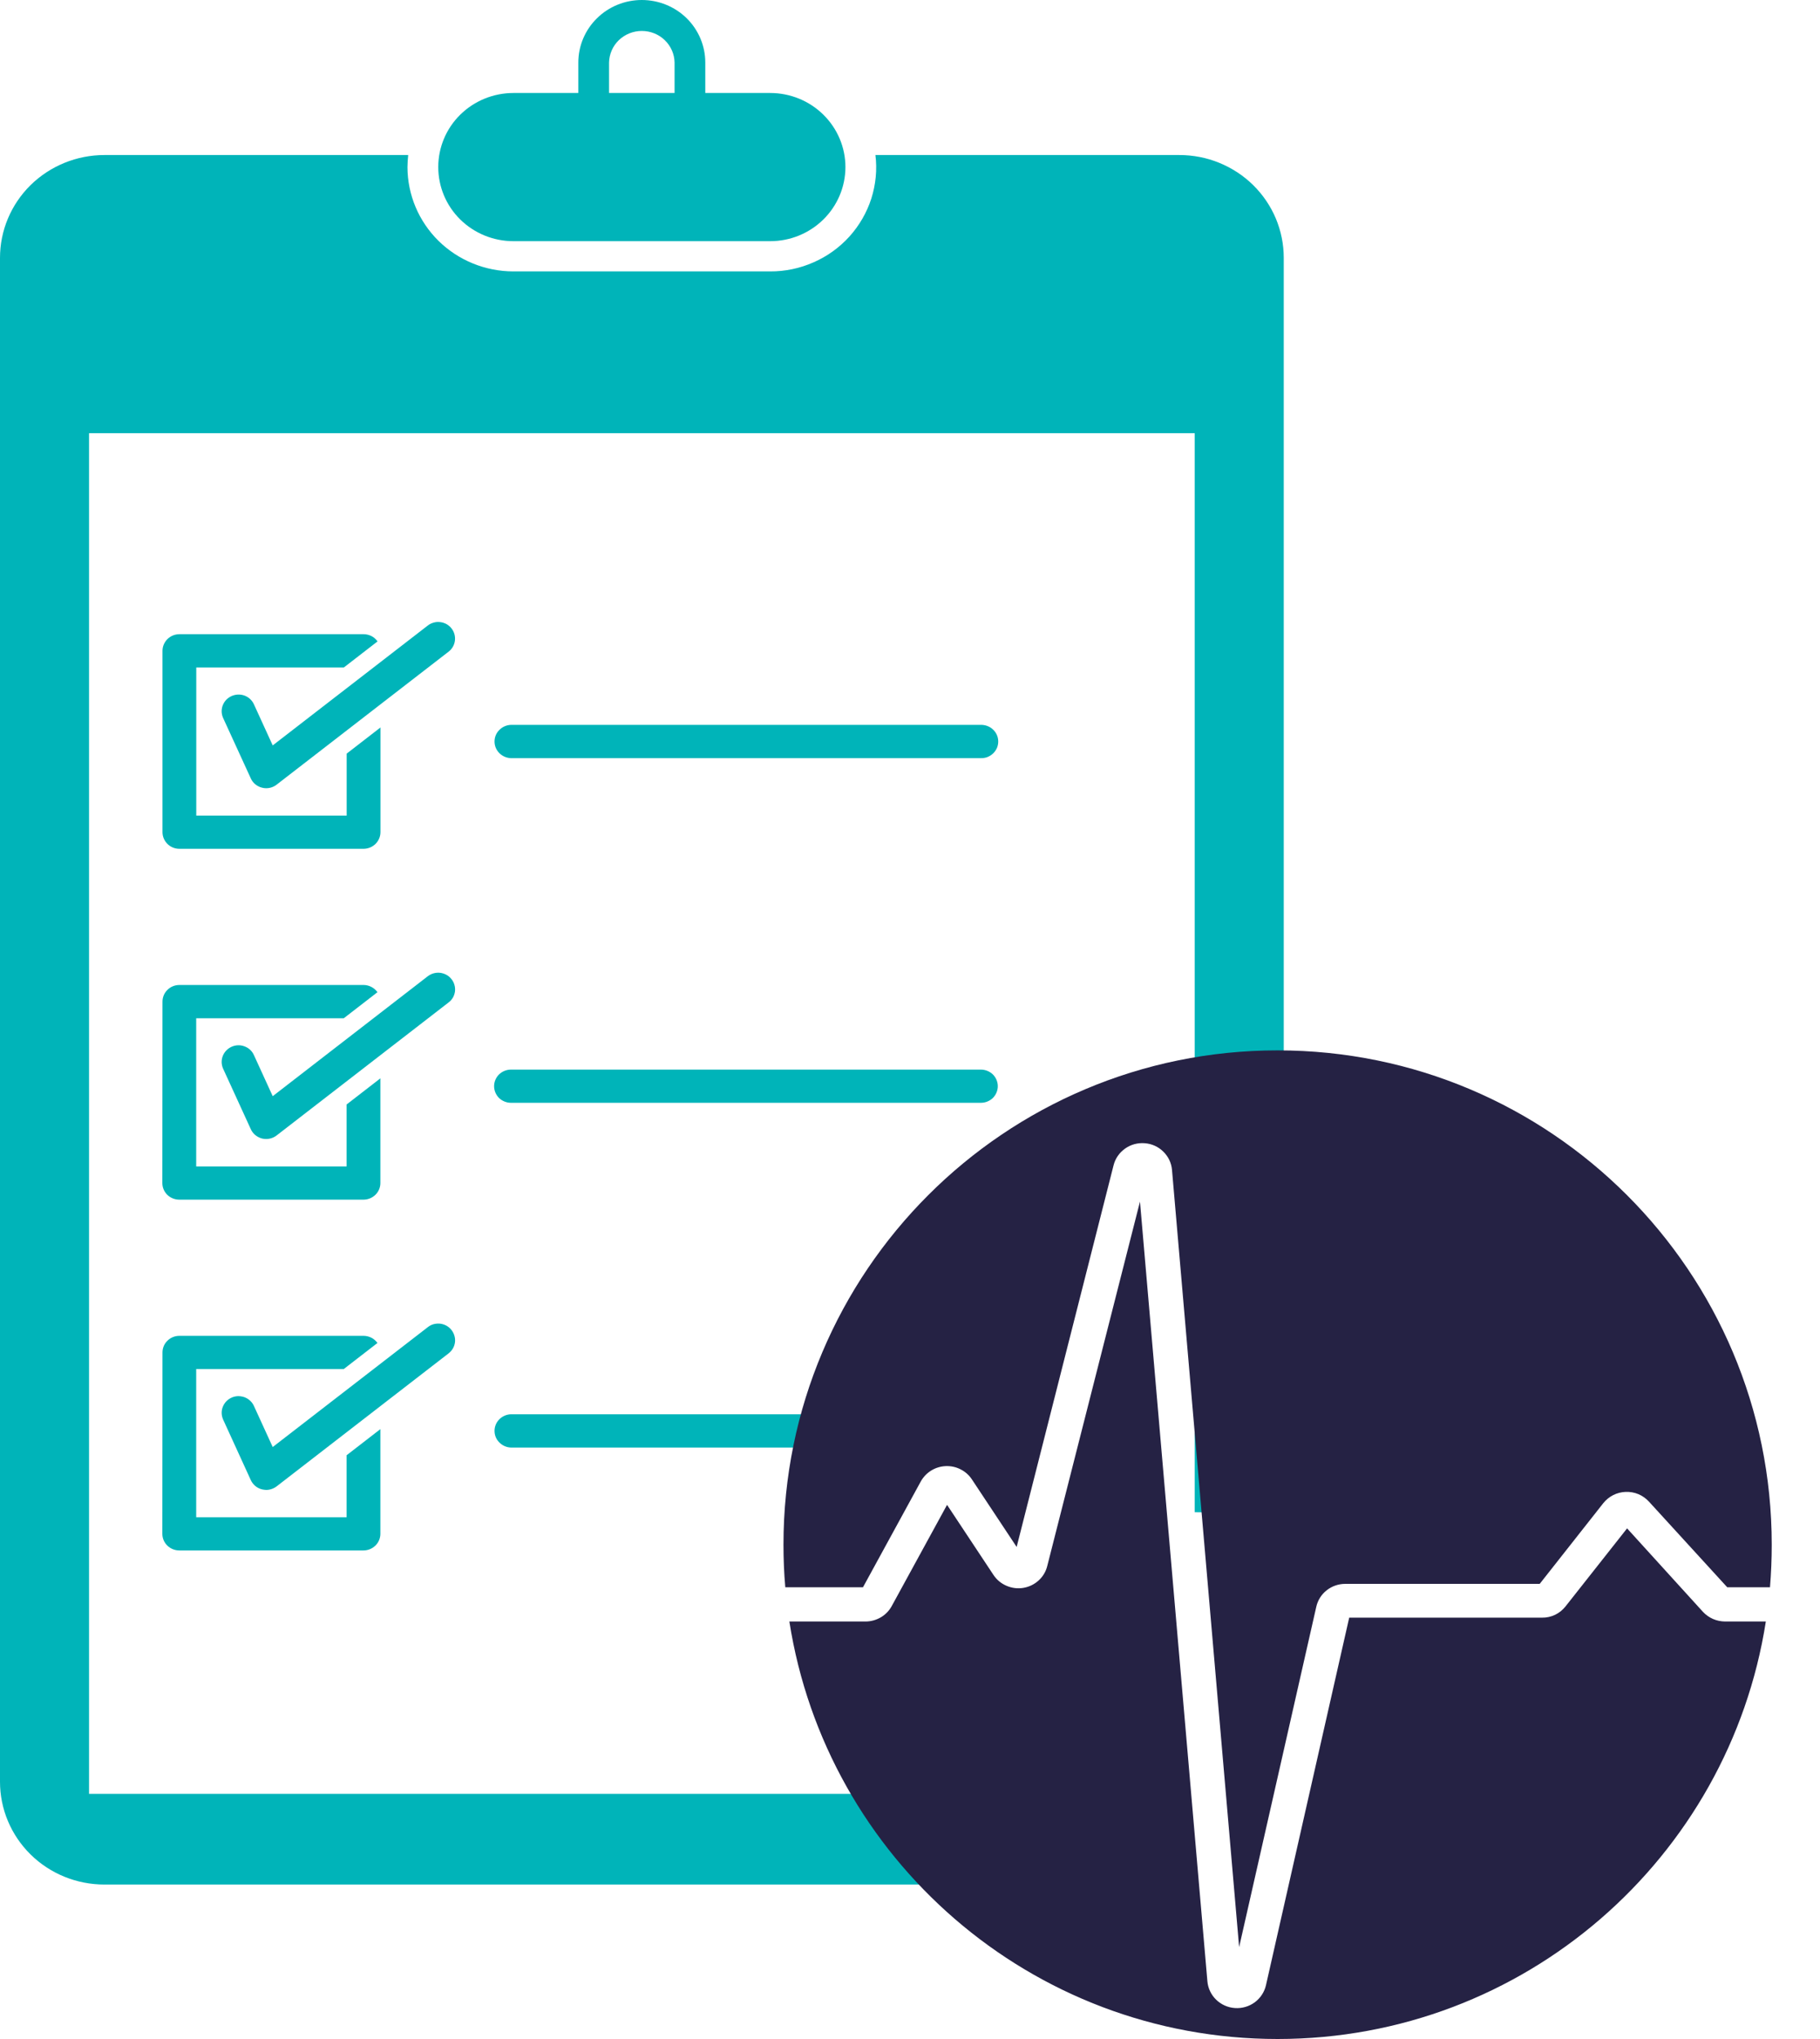 <svg width="25" height="28" viewBox="0 0 25 28" fill="none" xmlns="http://www.w3.org/2000/svg">
<path d="M7.053 3.312H10.579C10.854 3.312 11.116 3.205 11.31 3.014C11.504 2.823 11.613 2.564 11.613 2.294C11.613 2.025 11.504 1.766 11.31 1.575C11.116 1.384 10.854 1.277 10.579 1.277H9.688V0.858C9.688 0.631 9.596 0.412 9.433 0.251C9.269 0.09 9.047 0 8.816 0C8.585 0 8.363 0.09 8.2 0.251C8.036 0.412 7.944 0.631 7.944 0.858V1.277H7.053C6.779 1.277 6.516 1.384 6.322 1.575C6.128 1.766 6.02 2.025 6.02 2.294C6.02 2.564 6.128 2.823 6.322 3.014C6.516 3.205 6.779 3.312 7.053 3.312ZM8.366 0.858C8.369 0.742 8.417 0.632 8.501 0.551C8.586 0.47 8.699 0.425 8.816 0.425C8.934 0.425 9.047 0.47 9.131 0.551C9.215 0.632 9.264 0.742 9.266 0.858V1.277H8.366V0.858Z" fill="#00B4B9"/>
<path d="M13.473 9.954H7.018C6.958 9.956 6.901 9.981 6.859 10.024C6.816 10.066 6.793 10.123 6.793 10.183C6.793 10.242 6.816 10.299 6.859 10.342C6.901 10.384 6.958 10.409 7.018 10.411H13.473C13.504 10.412 13.535 10.407 13.564 10.396C13.593 10.384 13.619 10.368 13.641 10.347C13.664 10.325 13.681 10.3 13.694 10.272C13.706 10.243 13.712 10.213 13.712 10.183C13.712 10.152 13.706 10.122 13.694 10.094C13.681 10.065 13.664 10.04 13.641 10.019C13.619 9.997 13.593 9.981 13.564 9.97C13.535 9.959 13.504 9.953 13.473 9.954Z" fill="#00B4B9"/>
<path d="M13.474 14.688H7.019C6.958 14.688 6.899 14.712 6.855 14.754C6.812 14.797 6.787 14.855 6.787 14.916C6.787 14.976 6.812 15.035 6.855 15.078C6.899 15.12 6.958 15.144 7.019 15.144H13.474C13.535 15.144 13.594 15.12 13.638 15.078C13.681 15.035 13.706 14.976 13.706 14.916C13.706 14.855 13.681 14.797 13.638 14.754C13.594 14.712 13.535 14.688 13.474 14.688Z" fill="#00B4B9"/>
<path d="M13.473 19.421H7.018C6.958 19.423 6.901 19.448 6.859 19.49C6.816 19.533 6.793 19.59 6.793 19.649C6.793 19.709 6.816 19.766 6.859 19.808C6.901 19.851 6.958 19.876 7.018 19.878H13.473C13.504 19.879 13.535 19.873 13.564 19.862C13.593 19.851 13.619 19.835 13.641 19.813C13.664 19.792 13.681 19.767 13.694 19.738C13.706 19.71 13.712 19.68 13.712 19.649C13.712 19.619 13.706 19.588 13.694 19.56C13.681 19.532 13.664 19.507 13.641 19.485C13.619 19.464 13.593 19.447 13.564 19.436C13.535 19.425 13.504 19.42 13.473 19.421Z" fill="#00B4B9"/>
<path d="M4.723 9.166L5.186 8.808C5.164 8.777 5.136 8.752 5.103 8.735C5.069 8.718 5.032 8.709 4.995 8.709H2.465C2.403 8.709 2.344 8.733 2.3 8.776C2.257 8.819 2.232 8.877 2.232 8.937V11.428C2.232 11.488 2.257 11.546 2.3 11.589C2.343 11.632 2.402 11.656 2.463 11.656H4.994C5.055 11.656 5.114 11.632 5.158 11.589C5.201 11.546 5.226 11.488 5.226 11.428V9.99L4.762 10.349V11.2H2.696V9.166H4.723Z" fill="#00B4B9"/>
<path d="M6.201 8.628C6.183 8.605 6.159 8.585 6.133 8.57C6.106 8.556 6.077 8.546 6.047 8.543C6.016 8.539 5.986 8.541 5.956 8.55C5.927 8.558 5.9 8.571 5.876 8.59L3.746 10.236L3.488 9.672C3.463 9.617 3.417 9.574 3.359 9.552C3.302 9.531 3.238 9.533 3.182 9.558C3.126 9.583 3.082 9.628 3.06 9.685C3.038 9.742 3.04 9.804 3.065 9.86L3.445 10.689C3.459 10.721 3.481 10.749 3.508 10.771C3.535 10.793 3.567 10.809 3.601 10.817C3.619 10.822 3.638 10.824 3.656 10.824C3.709 10.824 3.759 10.807 3.8 10.775L6.163 8.948C6.211 8.911 6.242 8.856 6.249 8.796C6.256 8.736 6.239 8.676 6.201 8.628Z" fill="#00B4B9"/>
<path d="M2.23 16.246C2.23 16.307 2.255 16.365 2.298 16.408C2.342 16.45 2.401 16.474 2.463 16.474H4.993C5.054 16.474 5.113 16.45 5.157 16.407C5.2 16.365 5.225 16.307 5.225 16.246V14.808L4.761 15.167V16.018H2.695V13.983H4.722L5.185 13.625C5.163 13.595 5.135 13.57 5.102 13.553C5.068 13.535 5.031 13.526 4.994 13.526H2.464C2.402 13.526 2.343 13.55 2.3 13.593C2.256 13.636 2.232 13.694 2.232 13.755L2.23 16.246Z" fill="#00B4B9"/>
<path d="M6.201 13.445C6.183 13.421 6.159 13.401 6.133 13.387C6.106 13.372 6.077 13.363 6.047 13.359C6.016 13.355 5.986 13.358 5.956 13.366C5.927 13.374 5.9 13.388 5.876 13.406L3.746 15.053L3.488 14.489C3.463 14.433 3.417 14.39 3.359 14.369C3.302 14.347 3.238 14.349 3.182 14.374C3.126 14.399 3.082 14.445 3.06 14.501C3.038 14.558 3.04 14.621 3.065 14.676L3.445 15.506C3.459 15.538 3.481 15.566 3.508 15.588C3.535 15.61 3.567 15.626 3.601 15.635C3.619 15.639 3.638 15.641 3.656 15.641C3.708 15.641 3.759 15.624 3.8 15.592L6.163 13.765C6.187 13.747 6.207 13.724 6.222 13.698C6.237 13.671 6.246 13.643 6.25 13.613C6.253 13.583 6.251 13.553 6.242 13.524C6.234 13.495 6.22 13.468 6.201 13.445Z" fill="#00B4B9"/>
<path d="M2.23 21.063C2.23 21.124 2.255 21.182 2.298 21.224C2.342 21.267 2.401 21.291 2.463 21.291H4.993C5.054 21.291 5.113 21.267 5.157 21.224C5.2 21.182 5.225 21.123 5.225 21.063V19.625L4.761 19.984V20.835H2.695V18.8H4.722L5.185 18.442C5.163 18.412 5.135 18.387 5.102 18.37C5.068 18.353 5.031 18.344 4.994 18.344H2.464C2.402 18.344 2.343 18.368 2.3 18.411C2.256 18.453 2.232 18.512 2.232 18.572L2.23 21.063Z" fill="#00B4B9"/>
<path d="M6.201 18.263C6.183 18.239 6.159 18.22 6.133 18.205C6.106 18.19 6.077 18.181 6.047 18.177C6.016 18.174 5.986 18.176 5.956 18.184C5.927 18.192 5.9 18.206 5.876 18.225L3.746 19.871L3.488 19.307C3.476 19.28 3.458 19.255 3.436 19.235C3.414 19.214 3.388 19.198 3.359 19.187C3.331 19.177 3.3 19.172 3.27 19.172C3.239 19.173 3.209 19.18 3.182 19.192C3.154 19.205 3.129 19.222 3.108 19.244C3.087 19.266 3.071 19.292 3.06 19.32C3.049 19.348 3.044 19.378 3.045 19.407C3.046 19.438 3.053 19.467 3.065 19.494L3.445 20.325C3.459 20.356 3.481 20.384 3.508 20.407C3.535 20.429 3.567 20.445 3.601 20.453C3.619 20.457 3.638 20.459 3.656 20.46C3.709 20.46 3.759 20.442 3.8 20.411L6.163 18.584C6.187 18.565 6.207 18.542 6.222 18.516C6.237 18.49 6.246 18.461 6.25 18.431C6.253 18.401 6.251 18.371 6.242 18.343C6.234 18.314 6.22 18.287 6.201 18.263Z" fill="#00B4B9"/>
<path d="M1.223 24.634V5.949H16.411V20.766C16.826 20.766 17.239 20.831 17.634 20.959V3.541C17.634 3.355 17.597 3.172 17.525 3C17.453 2.829 17.347 2.673 17.214 2.542C17.081 2.411 16.922 2.307 16.748 2.236C16.575 2.165 16.388 2.129 16.2 2.129H12.025C12.05 2.33 12.03 2.533 11.969 2.726C11.907 2.919 11.804 3.097 11.668 3.248C11.531 3.399 11.364 3.52 11.176 3.602C10.989 3.685 10.786 3.728 10.58 3.727H7.053C6.667 3.727 6.297 3.576 6.024 3.308C5.751 3.039 5.598 2.675 5.597 2.295C5.598 2.239 5.601 2.184 5.607 2.129H1.434C1.054 2.129 0.689 2.278 0.42 2.542C0.151 2.807 0 3.166 0 3.541V24.468C0 24.842 0.151 25.201 0.42 25.466C0.689 25.731 1.054 25.879 1.434 25.879H12.69C12.551 25.478 12.481 25.058 12.481 24.634H1.223Z" fill="#00B4B9"/>
<g clip-path="url(#clip0_1628_957)">
<path fill-rule="evenodd" clip-rule="evenodd" d="M24.313 21.797C24.329 21.604 24.337 21.409 24.337 21.212C24.337 17.463 21.298 14.424 17.55 14.424C13.801 14.424 10.762 17.463 10.762 21.212C10.762 21.409 10.77 21.604 10.787 21.797H11.854L12.648 20.344C12.682 20.283 12.731 20.231 12.791 20.194C12.851 20.157 12.92 20.136 12.99 20.133C13.061 20.13 13.132 20.145 13.194 20.177C13.258 20.209 13.311 20.256 13.35 20.315L13.965 21.243L15.296 16.003C15.319 15.91 15.375 15.829 15.454 15.773C15.532 15.717 15.628 15.691 15.725 15.699C15.821 15.706 15.912 15.747 15.98 15.815C16.049 15.882 16.091 15.971 16.099 16.066L17.021 26.738L18.081 22.064C18.101 21.975 18.151 21.895 18.224 21.838C18.296 21.781 18.386 21.75 18.479 21.75H21.15L22.023 20.642C22.06 20.596 22.106 20.558 22.159 20.531C22.213 20.504 22.271 20.489 22.331 20.487C22.39 20.485 22.45 20.495 22.505 20.518C22.56 20.541 22.609 20.576 22.649 20.619L23.726 21.797H24.313ZM24.256 22.267H23.696C23.639 22.266 23.582 22.255 23.53 22.232C23.478 22.209 23.431 22.176 23.392 22.134L22.35 20.988L21.505 22.059C21.467 22.107 21.419 22.147 21.363 22.174C21.307 22.201 21.245 22.215 21.183 22.214H18.533L17.39 27.26C17.369 27.354 17.314 27.438 17.236 27.496C17.158 27.553 17.062 27.582 16.964 27.575C16.867 27.569 16.775 27.528 16.705 27.46C16.636 27.393 16.593 27.303 16.585 27.207L15.659 16.501L14.385 21.506C14.366 21.582 14.325 21.651 14.266 21.704C14.208 21.757 14.135 21.792 14.057 21.805C13.979 21.818 13.898 21.808 13.825 21.776C13.752 21.745 13.691 21.694 13.647 21.628L13.009 20.665L12.249 22.055C12.214 22.119 12.163 22.172 12.1 22.209C12.037 22.246 11.965 22.266 11.892 22.267H10.843C11.35 25.514 14.159 28 17.55 28C20.94 28 23.749 25.514 24.256 22.267Z" fill="#252244"/>
</g>
<defs>
<clipPath id="clip0_1628_957">
<rect width="15.086" height="14.848" fill="white" transform="translate(9.914 13.151)"/>
</clipPath>
</defs>
</svg>
